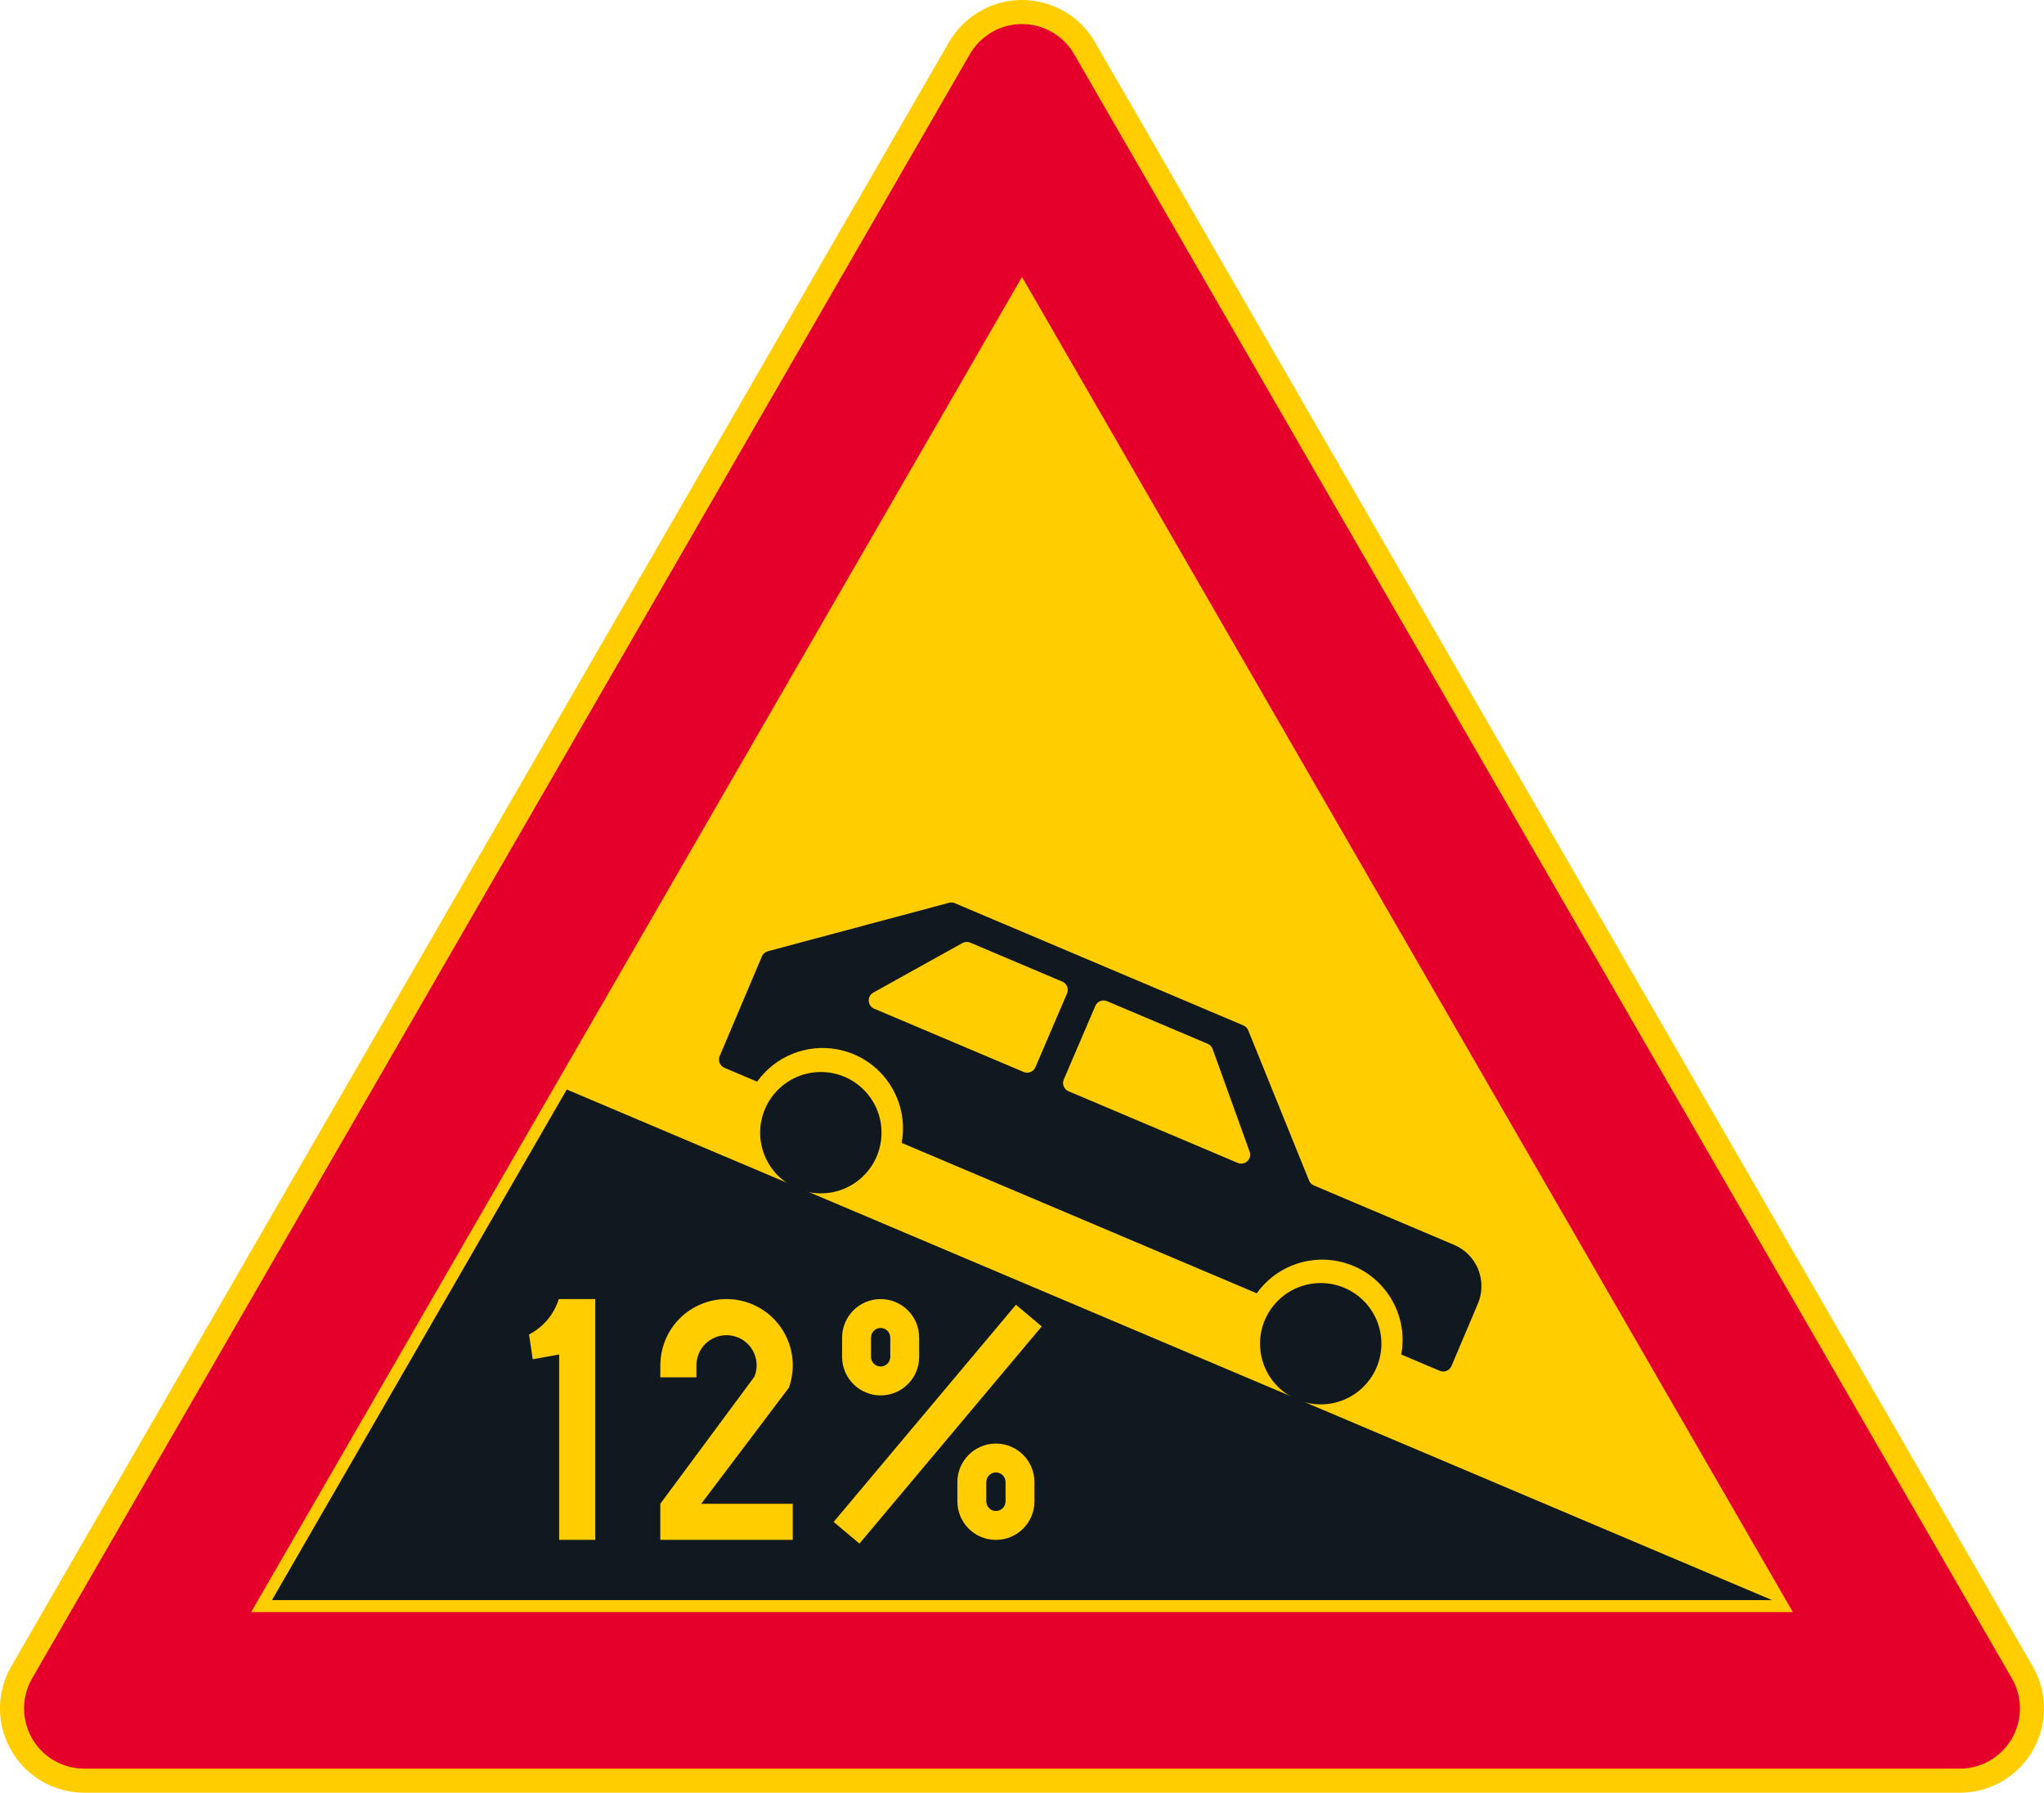 <?xml version="1.0" encoding="UTF-8" standalone="no"?>
<!-- Generator: Adobe Illustrator 16.0.0, SVG Export Plug-In . SVG Version: 6.00 Build 0)  -->

<svg
   xmlns:dc="http://purl.org/dc/elements/1.1/"
   xmlns:cc="http://creativecommons.org/ns#"
   xmlns:rdf="http://www.w3.org/1999/02/22-rdf-syntax-ns#"
   xmlns:svg="http://www.w3.org/2000/svg"
   xmlns="http://www.w3.org/2000/svg"
   xmlns:sodipodi="http://sodipodi.sourceforge.net/DTD/sodipodi-0.dtd"
   xmlns:inkscape="http://www.inkscape.org/namespaces/inkscape"
   version="1.1"
   id="Layer_1"
   x="0px"
   y="0px"
   width="396.852"
   height="348.067"
   viewBox="0 0 396.852 348.067"
   xml:space="preserve"
   sodipodi:docname="A3.2_7.svg"
   inkscape:version="0.92.5 (2060ec1f9f, 2020-04-08)"><defs
   id="defs1690" /><sodipodi:namedview
   pagecolor="#ffffff"
   bordercolor="#666666"
   borderopacity="1"
   objecttolerance="10"
   gridtolerance="10"
   guidetolerance="10"
   inkscape:pageopacity="0"
   inkscape:pageshadow="2"
   inkscape:window-width="640"
   inkscape:window-height="480"
   id="namedview1688"
   showgrid="false"
   inkscape:zoom="0.55503813"
   inkscape:cx="198.4256"
   inkscape:cy="174.03399"
   inkscape:window-x="0"
   inkscape:window-y="0"
   inkscape:window-maximized="0"
   inkscape:current-layer="Layer_1" />
<g
   id="LWPOLYLINE_6_"
   transform="translate(-14.173,-38.565)">
	<path
   style="fill:#ffcd00"
   d="M 198.425,46.748 16.369,362.085 c -4.521,7.825 -1.837,17.833 5.988,22.352 2.488,1.438 5.309,2.195 8.184,2.195 h 364.117 c 9.038,0 16.367,-7.326 16.367,-16.364 0,-2.875 -0.761,-5.698 -2.198,-8.183 L 226.772,46.748 c -4.522,-7.825 -14.529,-10.507 -22.355,-5.988 -2.489,1.437 -4.554,3.5 -5.992,5.988 z"
   id="path1639"
   inkscape:connector-curvature="0" />
</g>
<g
   id="LWPOLYLINE_7_"
   transform="translate(-14.173,-38.565)">
	<path
   style="fill:#e4002b"
   d="M 202.476,49.088 20.417,364.421 c -3.229,5.593 -1.313,12.741 4.276,15.968 1.779,1.024 3.794,1.566 5.847,1.566 h 364.117 c 6.453,0 11.688,-5.234 11.688,-11.688 0,-2.053 -0.542,-4.067 -1.566,-5.847 L 222.72,49.088 c -3.226,-5.592 -10.375,-7.507 -15.967,-4.28 -1.776,1.025 -3.252,2.501 -4.277,4.28 z"
   id="path1642"
   inkscape:connector-curvature="0" />
</g>
<g
   id="LWPOLYLINE_8_"
   transform="translate(-14.173,-38.565)">
	<polygon
   style="fill:#ffcd00"
   points="362.266,351.564 212.597,92.335 62.933,351.564 "
   id="polygon1645" />
</g>
<g
   id="LWPOLYLINE_10_"
   transform="translate(-14.173,-38.565)">
	<polygon
   style="fill:#101820"
   points="358.211,349.228 124.213,250.099 66.978,349.23 "
   id="polygon1648" />
</g>
<g
   id="LWPOLYLINE_17_"
   transform="translate(-14.173,-38.565)">
	<path
   style="fill:#101820"
   d="m 189.236,260.464 68.938,29.201 c 3.517,-4.925 9.563,-7.371 15.517,-6.282 8.482,1.554 14.098,9.686 12.547,18.169 l 7.459,3.158 c 0.886,0.377 1.907,-0.035 2.281,-0.922 l 5.135,-12.118 c 1.876,-4.426 -0.193,-9.534 -4.622,-11.41 l -27.222,-11.532 c -0.426,-0.181 -0.761,-0.521 -0.936,-0.947 L 256.52,238.609 c -0.171,-0.429 -0.509,-0.771 -0.935,-0.951 l -56.03,-23.734 c -0.357,-0.152 -0.754,-0.181 -1.128,-0.078 l -35.174,9.408 c -0.519,0.139 -0.944,0.506 -1.153,1.003 l -8.196,19.348 c -0.374,0.887 0.038,1.908 0.925,2.282 l 6.343,2.688 c 3.52,-4.922 9.566,-7.372 15.52,-6.282 8.479,1.553 14.098,9.687 12.544,18.171 z"
   id="path1651"
   inkscape:connector-curvature="0" />
</g>
<g
   id="LWPOLYLINE_18_"
   transform="translate(-14.173,-38.565)">
	<path
   style="fill:#ffcd00"
   d="m 248.683,241.235 -19.574,-8.287 c -0.88,-0.374 -1.896,0.035 -2.27,0.912 l -6.13,14.298 c -0.377,0.88 0.032,1.901 0.912,2.275 0.006,0.007 32.866,13.917 32.866,13.917 0.883,0.374 1.901,-0.038 2.275,-0.922 0.167,-0.402 0.181,-0.854 0.032,-1.264 l -7.188,-19.938 c -0.164,-0.451 -0.51,-0.818 -0.954,-1.006 z"
   id="path1654"
   inkscape:connector-curvature="0" />
</g>
<g
   id="LWPOLYLINE_19_"
   transform="translate(-14.173,-38.565)">
	<path
   style="fill:#ffcd00"
   d="m 183.847,234.386 29.072,12.309 c 0.883,0.374 1.901,-0.032 2.278,-0.915 l 6.149,-14.343 c 0.377,-0.883 -0.032,-1.904 -0.915,-2.282 -0.007,-0.006 -17.885,-7.574 -17.885,-7.574 -0.493,-0.206 -1.058,-0.177 -1.524,0.084 l -17.295,9.618 c -0.839,0.471 -1.142,1.527 -0.674,2.369 0.187,0.338 0.483,0.605 0.841,0.757 z"
   id="path1657"
   inkscape:connector-curvature="0" />
</g>
<g
   id="LWPOLYLINE_27_"
   transform="translate(-14.173,-38.565)">
	<path
   style="fill:#ffcd00"
   d="m 177.671,302.01 c 0,4.132 3.349,7.48 7.48,7.48 4.133,0 7.481,-3.349 7.481,-7.48 v -3.739 c 0,-4.132 -3.349,-7.484 -7.481,-7.484 -4.132,0 -7.48,3.353 -7.48,7.484 z"
   id="path1660"
   inkscape:connector-curvature="0" />
</g>
<g
   id="LWPOLYLINE_29_"
   transform="translate(-14.173,-38.565)">
	<path
   style="fill:#ffcd00"
   d="m 200.052,330.063 c 0,4.132 3.349,7.478 7.481,7.478 4.132,0 7.48,-3.346 7.48,-7.478 v -3.742 c 0,-4.132 -3.349,-7.48 -7.48,-7.48 -4.133,0 -7.481,3.349 -7.481,7.48 z"
   id="path1663"
   inkscape:connector-curvature="0" />
</g>
<g
   id="LWPOLYLINE_31_"
   transform="translate(-14.173,-38.565)">
	<path
   style="fill:#ffcd00"
   d="m 116.894,297.658 c 2.762,-1.431 4.838,-3.906 5.772,-6.872 h 7.084 v 46.755 h -7.014 v -36.002 l -5.138,0.935 z"
   id="path1666"
   inkscape:connector-curvature="0" />
</g>
<g
   id="LWPOLYLINE_32_"
   transform="translate(-14.173,-38.565)">
	<path
   style="fill:#ffcd00"
   d="m 142.375,305.98 h 7.014 v -2.337 c 0,-0.758 0.145,-1.505 0.432,-2.208 1.219,-2.987 4.632,-4.422 7.619,-3.204 2.988,1.219 4.422,4.632 3.204,7.62 l -18.269,24.676 v 7.014 h 25.714 v -7.014 h -17.766 l 17.002,-22.517 c 2.414,-6.678 -1.045,-14.046 -7.723,-16.457 -6.675,-2.414 -14.047,1.044 -16.457,7.719 -0.487,1.345 -0.745,2.763 -0.764,4.19 z"
   id="path1669"
   inkscape:connector-curvature="0" />
</g>
<g
   id="LWPOLYLINE_34_"
   transform="translate(-14.173,-38.565)">
	
		<rect
   x="168.678"
   y="311.744"
   transform="matrix(0.643,-0.766,0.766,0.643,-171.228,262.809)"
   style="fill:#ffcd00"
   width="55.043"
   height="6.542"
   id="rect1672" />
</g>
<g
   id="LWPOLYLINE_28_"
   transform="translate(-14.173,-38.565)">
	<path
   style="fill:#101820"
   d="m 183.28,302.01 c 0,1.031 0.838,1.869 1.872,1.869 1.032,0 1.87,-0.838 1.87,-1.869 v -3.739 c 0,-1.034 -0.838,-1.873 -1.87,-1.873 -1.034,0 -1.872,0.839 -1.872,1.873 z"
   id="path1675"
   inkscape:connector-curvature="0" />
</g>
<g
   id="LWPOLYLINE_30_"
   transform="translate(-14.173,-38.565)">
	<path
   style="fill:#101820"
   d="m 205.664,330.063 c 0,1.031 0.835,1.869 1.87,1.869 1.031,0 1.869,-0.838 1.869,-1.869 v -3.742 c 0,-1.035 -0.838,-1.873 -1.869,-1.873 -1.035,0 -1.87,0.838 -1.87,1.873 z"
   id="path1678"
   inkscape:connector-curvature="0" />
</g>
<g
   id="CIRCLE"
   transform="translate(-14.173,-38.565)">
	<path
   style="fill:#101820"
   d="m 185.323,258.481 c 0,-6.505 -5.274,-11.778 -11.779,-11.778 -6.505,0 -11.779,5.273 -11.779,11.778 0,6.505 5.274,11.779 11.779,11.779 6.505,0 11.779,-5.274 11.779,-11.779 z"
   id="path1681"
   inkscape:connector-curvature="0" />
</g>
<g
   id="CIRCLE_1_"
   transform="translate(-14.173,-38.565)">
	<path
   style="fill:#101820"
   d="m 282.375,299.453 c 0,-6.505 -5.275,-11.778 -11.779,-11.778 -6.506,0 -11.778,5.273 -11.778,11.778 0,6.506 5.272,11.778 11.778,11.778 6.503,0 11.779,-5.272 11.779,-11.778 z"
   id="path1684"
   inkscape:connector-curvature="0" />
</g>
</svg>